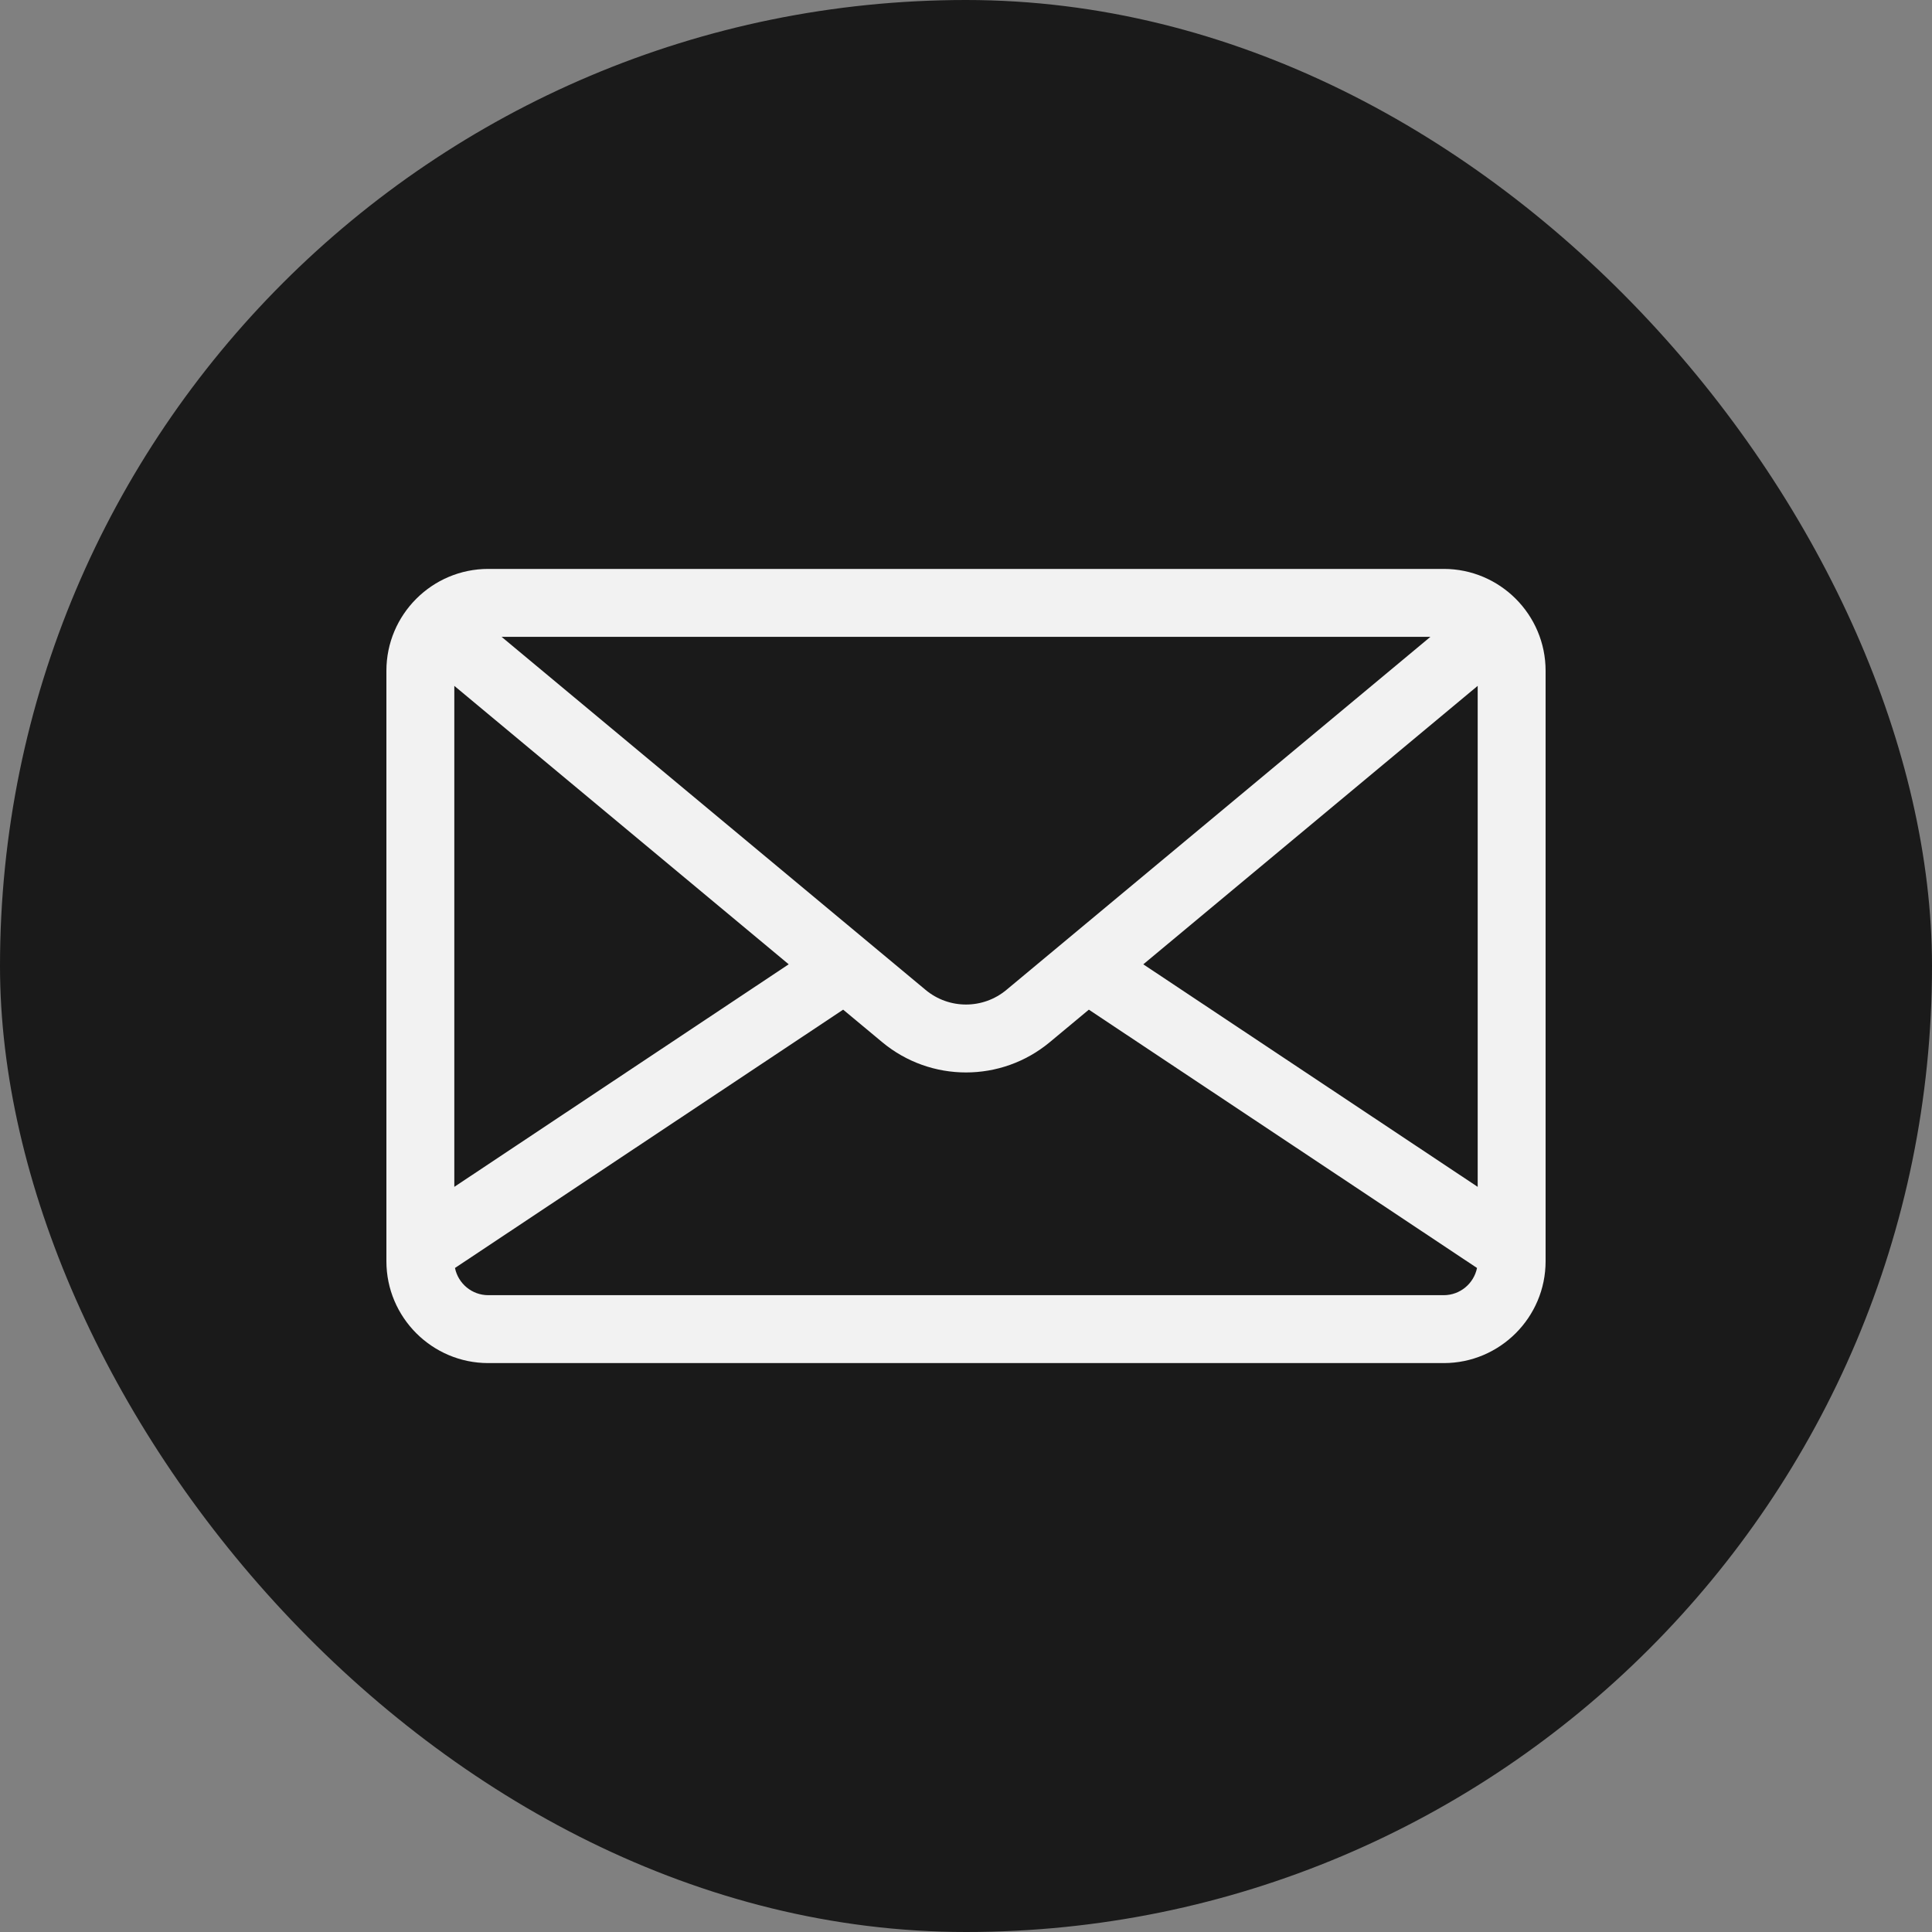<svg width="60" height="60" viewBox="0 0 60 60" fill="none" xmlns="http://www.w3.org/2000/svg">
<rect x="0" y="0" width="60" height="60" fill="#808080" stroke="none"/>
<rect width="60" height="60" rx="30" fill="#1A1A1A"/>
<path d="M44.836 17.668H15.164C13.419 17.668 12 19.087 12 20.832V39.168C12 40.913 13.419 42.332 15.164 42.332H44.836C46.581 42.332 48 40.913 48 39.168V20.832C48 19.087 46.581 17.668 44.836 17.668ZM44.423 19.777L44.001 20.129L31.255 30.742C30.528 31.348 29.472 31.348 28.745 30.742L15.999 20.129L15.577 19.777H44.423ZM14.109 21.3L24.494 29.947L14.109 36.859V21.3ZM44.836 40.223H15.164C14.654 40.223 14.228 39.86 14.13 39.378L26.185 31.356L27.395 32.363C28.15 32.992 29.075 33.306 30 33.306C30.925 33.306 31.85 32.992 32.605 32.363L33.815 31.356L45.87 39.378C45.772 39.86 45.346 40.223 44.836 40.223ZM45.891 36.859L35.506 29.948L45.891 21.3V36.859Z" fill="#F2F2F2"/>
</svg>
